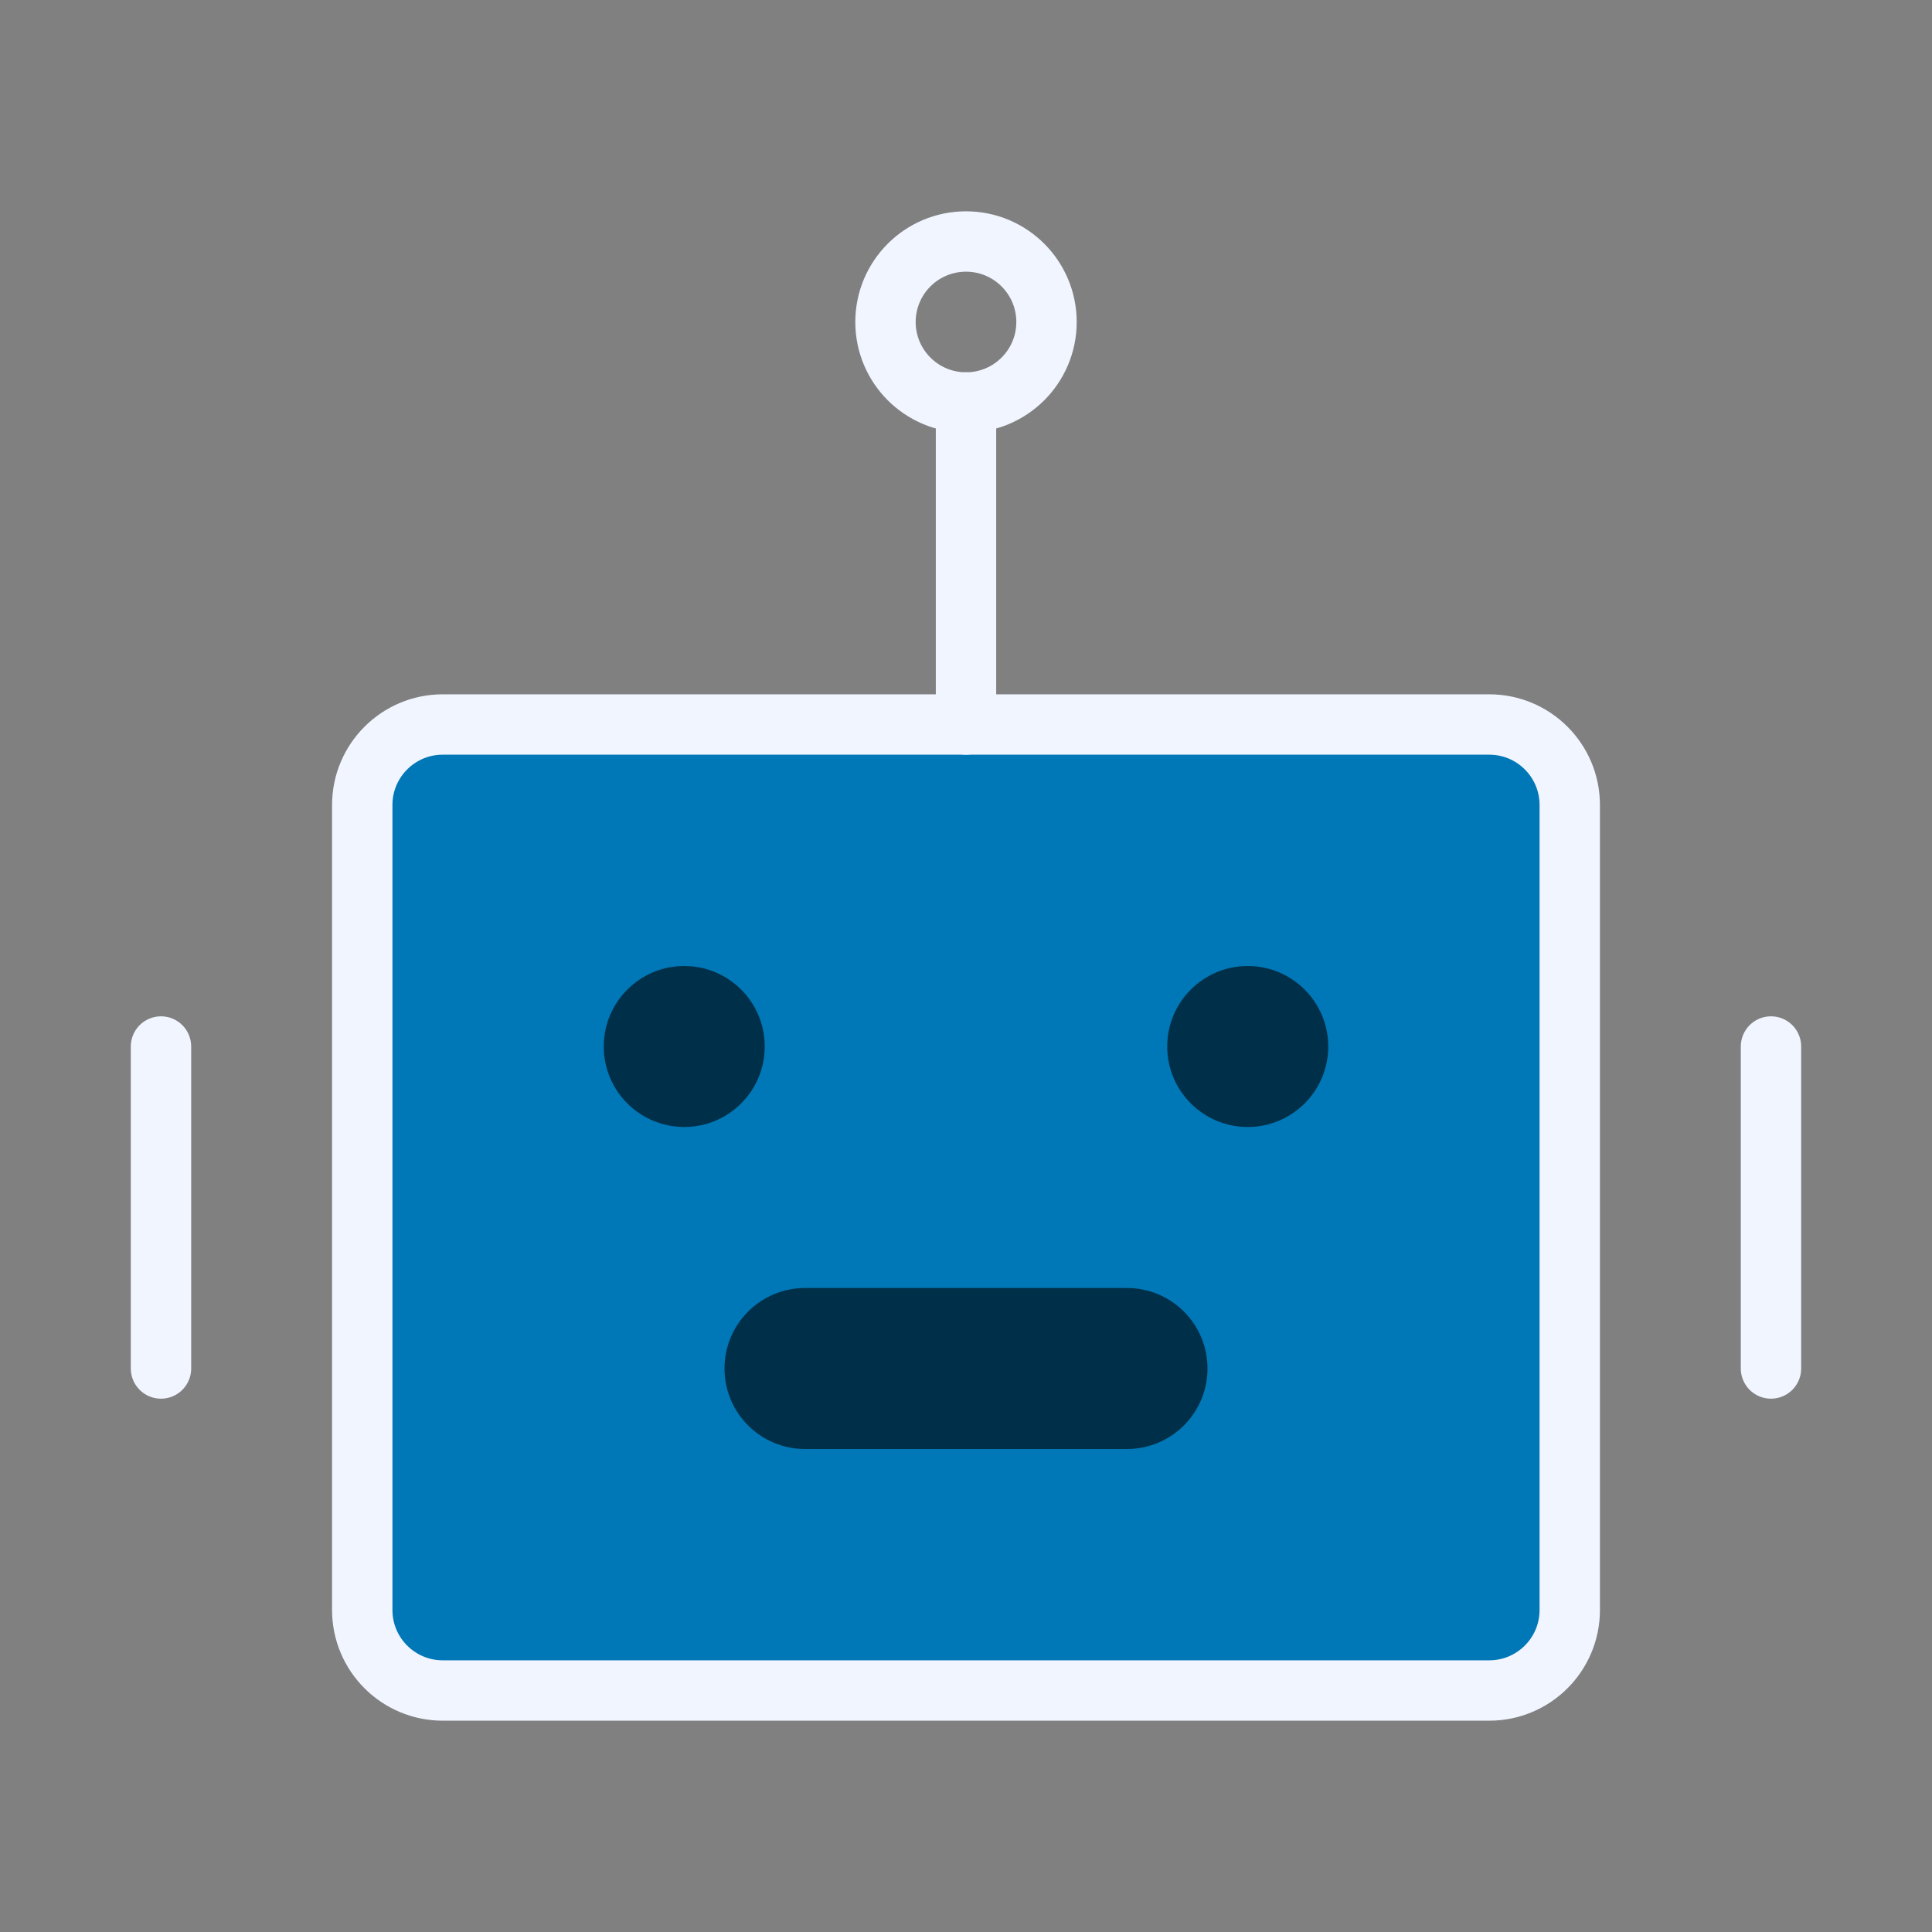 <svg width="64" height="64" viewBox="0 0 64 64" fill="none" xmlns="http://www.w3.org/2000/svg">
<rect x="0" y="0" width="64" height="64" fill="#808080" stroke="none"/>
<path d="M49.333 24H14.667C13.194 24 12 25.194 12 26.667V53.333C12 54.806 13.194 56 14.667 56H49.333C50.806 56 52 54.806 52 53.333V26.667C52 25.194 50.806 24 49.333 24Z" fill="#0077B6" stroke="#F1F5FF" stroke-width="2"/>
<path d="M22.667 37.333C24.139 37.333 25.333 36.139 25.333 34.667C25.333 33.194 24.139 32 22.667 32C21.194 32 20 33.194 20 34.667C20 36.139 21.194 37.333 22.667 37.333Z" fill="#003049"/>
<path d="M41.333 37.333C42.806 37.333 44 36.139 44 34.667C44 33.194 42.806 32 41.333 32C39.86 32 38.666 33.194 38.666 34.667C38.666 36.139 39.86 37.333 41.333 37.333Z" fill="#003049"/>
<path d="M26.667 42.667C25.194 42.667 24 43.861 24 45.333C24 46.806 25.194 48 26.667 48V42.667ZM37.333 48C38.806 48 40 46.806 40 45.333C40 43.861 38.806 42.667 37.333 42.667V48ZM26.667 48H37.333V42.667H26.667V48Z" fill="#003049"/>
<path d="M32 13.333V24" stroke="#F1F5FF" stroke-width="2" stroke-linecap="round" stroke-linejoin="round"/>
<path d="M5.333 34.667V45.333" stroke="#F1F5FF" stroke-width="2" stroke-linecap="round" stroke-linejoin="round"/>
<path d="M58.666 34.667V45.333" stroke="#F1F5FF" stroke-width="2" stroke-linecap="round" stroke-linejoin="round"/>
<path d="M32 13.333C33.473 13.333 34.667 12.139 34.667 10.667C34.667 9.194 33.473 8 32 8C30.527 8 29.333 9.194 29.333 10.667C29.333 12.139 30.527 13.333 32 13.333Z" stroke="#F1F5FF" stroke-width="2"/>
</svg>
